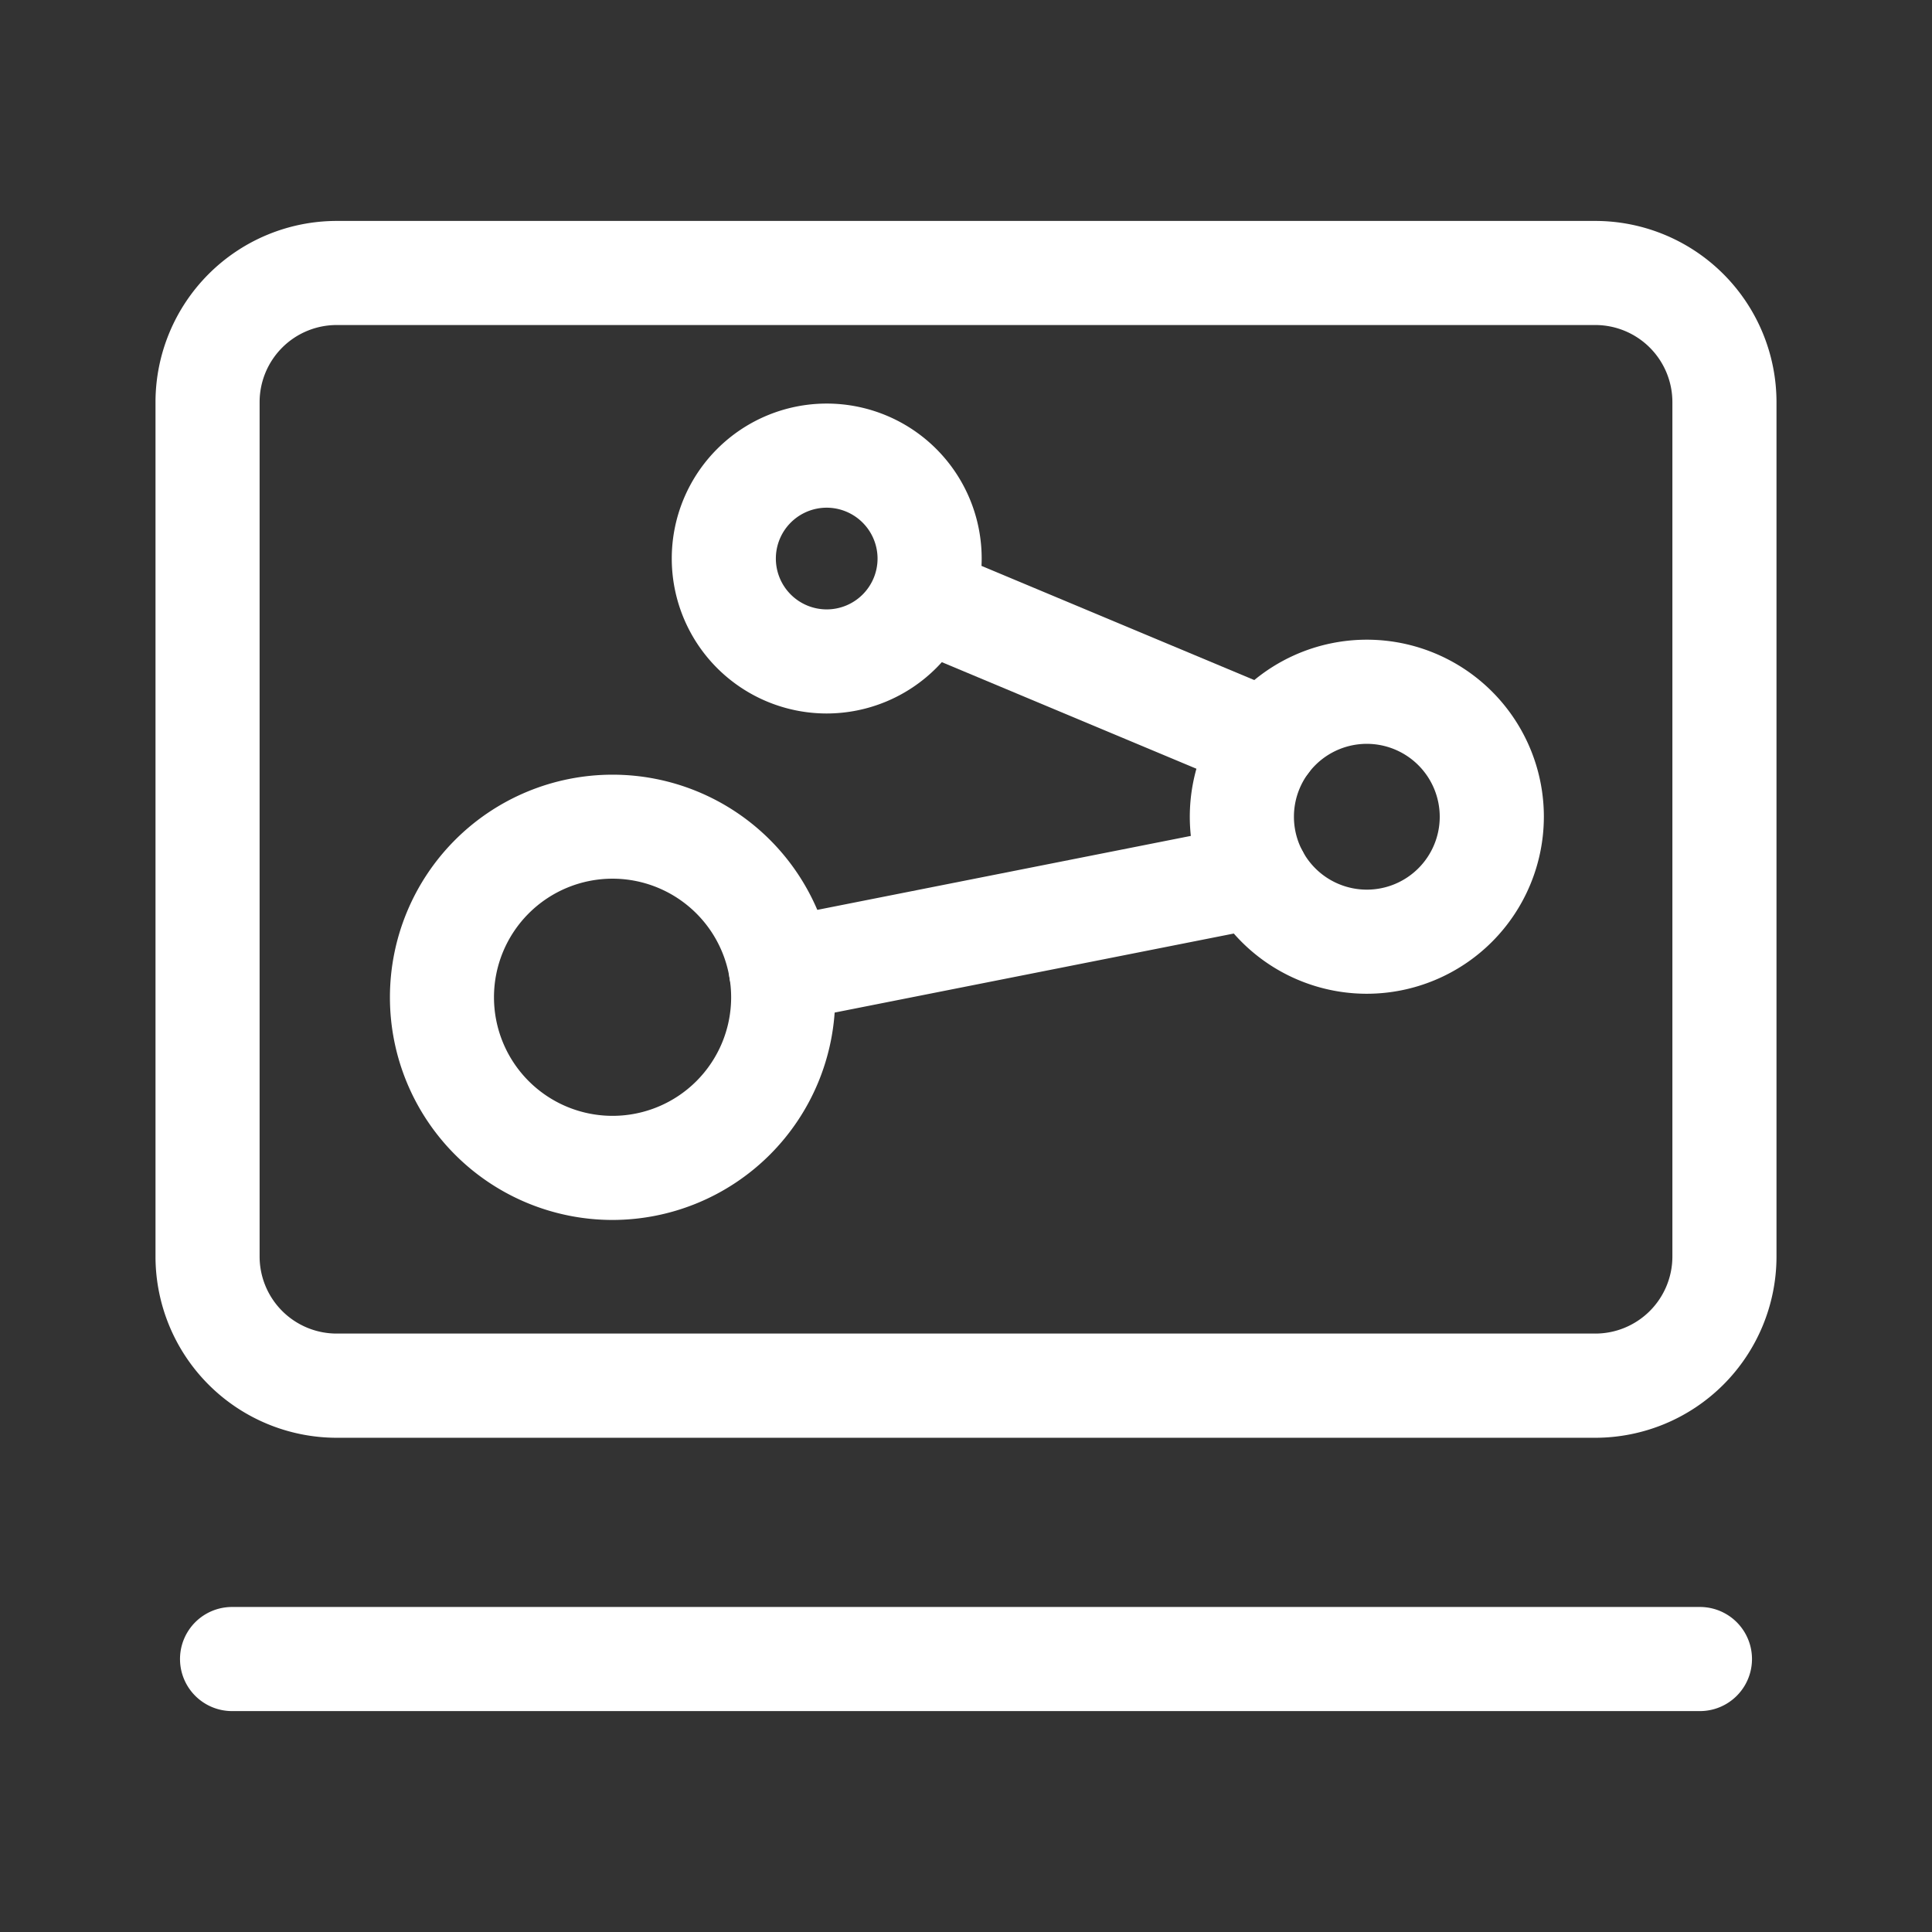 <?xml version="1.0" standalone="no"?><!DOCTYPE svg PUBLIC "-//W3C//DTD SVG 1.1//EN" "http://www.w3.org/Graphics/SVG/1.1/DTD/svg11.dtd"><svg t="1699353535279" class="icon" viewBox="0 0 1024 1024" version="1.1" xmlns="http://www.w3.org/2000/svg" p-id="2556" xmlns:xlink="http://www.w3.org/1999/xlink" width="128" height="128"><rect x="0" y="0" width="1024" height="1024" fill="#333333" stroke="none"/><path d="M901 906.91H123a27.59 27.59 0 0 1 0-55.18h778a27.59 27.59 0 1 1 0 55.18zM845.58 762.05H178.42a96.12 96.12 0 0 1-96-96V213.1a96.12 96.12 0 0 1 96-96h667.16a96.12 96.12 0 0 1 96 96V666a96.12 96.12 0 0 1-96 96.05zM178.42 172.27a40.87 40.87 0 0 0-40.82 40.83V666a40.86 40.86 0 0 0 40.82 40.82h667.16A40.86 40.86 0 0 0 886.4 666V213.1a40.87 40.87 0 0 0-40.82-40.83z" fill="#ffffff" p-id="2557"></path><path d="M324.67 646.6a118 118 0 1 1 118-118 118.16 118.16 0 0 1-118 118z m0-180.88a62.85 62.85 0 1 0 62.85 62.84 62.91 62.91 0 0 0-62.85-62.84zM724.46 526.71a93.83 93.83 0 1 1 93.82-93.83 93.93 93.93 0 0 1-93.82 93.83z m0-132.46a38.64 38.64 0 1 0 38.63 38.63 38.68 38.68 0 0 0-38.63-38.63zM438.18 378.16A82.13 82.13 0 1 1 520.31 296a82.22 82.22 0 0 1-82.13 82.16z m0-109.07a26.95 26.95 0 1 0 26.94 27 27 27 0 0 0-26.94-27z" fill="#ffffff" p-id="2558"></path><path d="M671.45 420.75a27.62 27.62 0 0 1-10.64-2.14L478 342.09a27.6 27.6 0 0 1 21.31-50.91l182.81 76.52a27.6 27.6 0 0 1-10.67 53.05zM413.93 541.78a27.59 27.59 0 0 1-5.33-54.66l252.16-49.93a27.59 27.59 0 0 1 10.72 54.13l-252.16 49.93a27.66 27.66 0 0 1-5.39 0.53z" fill="#ffffff" p-id="2559"></path></svg>